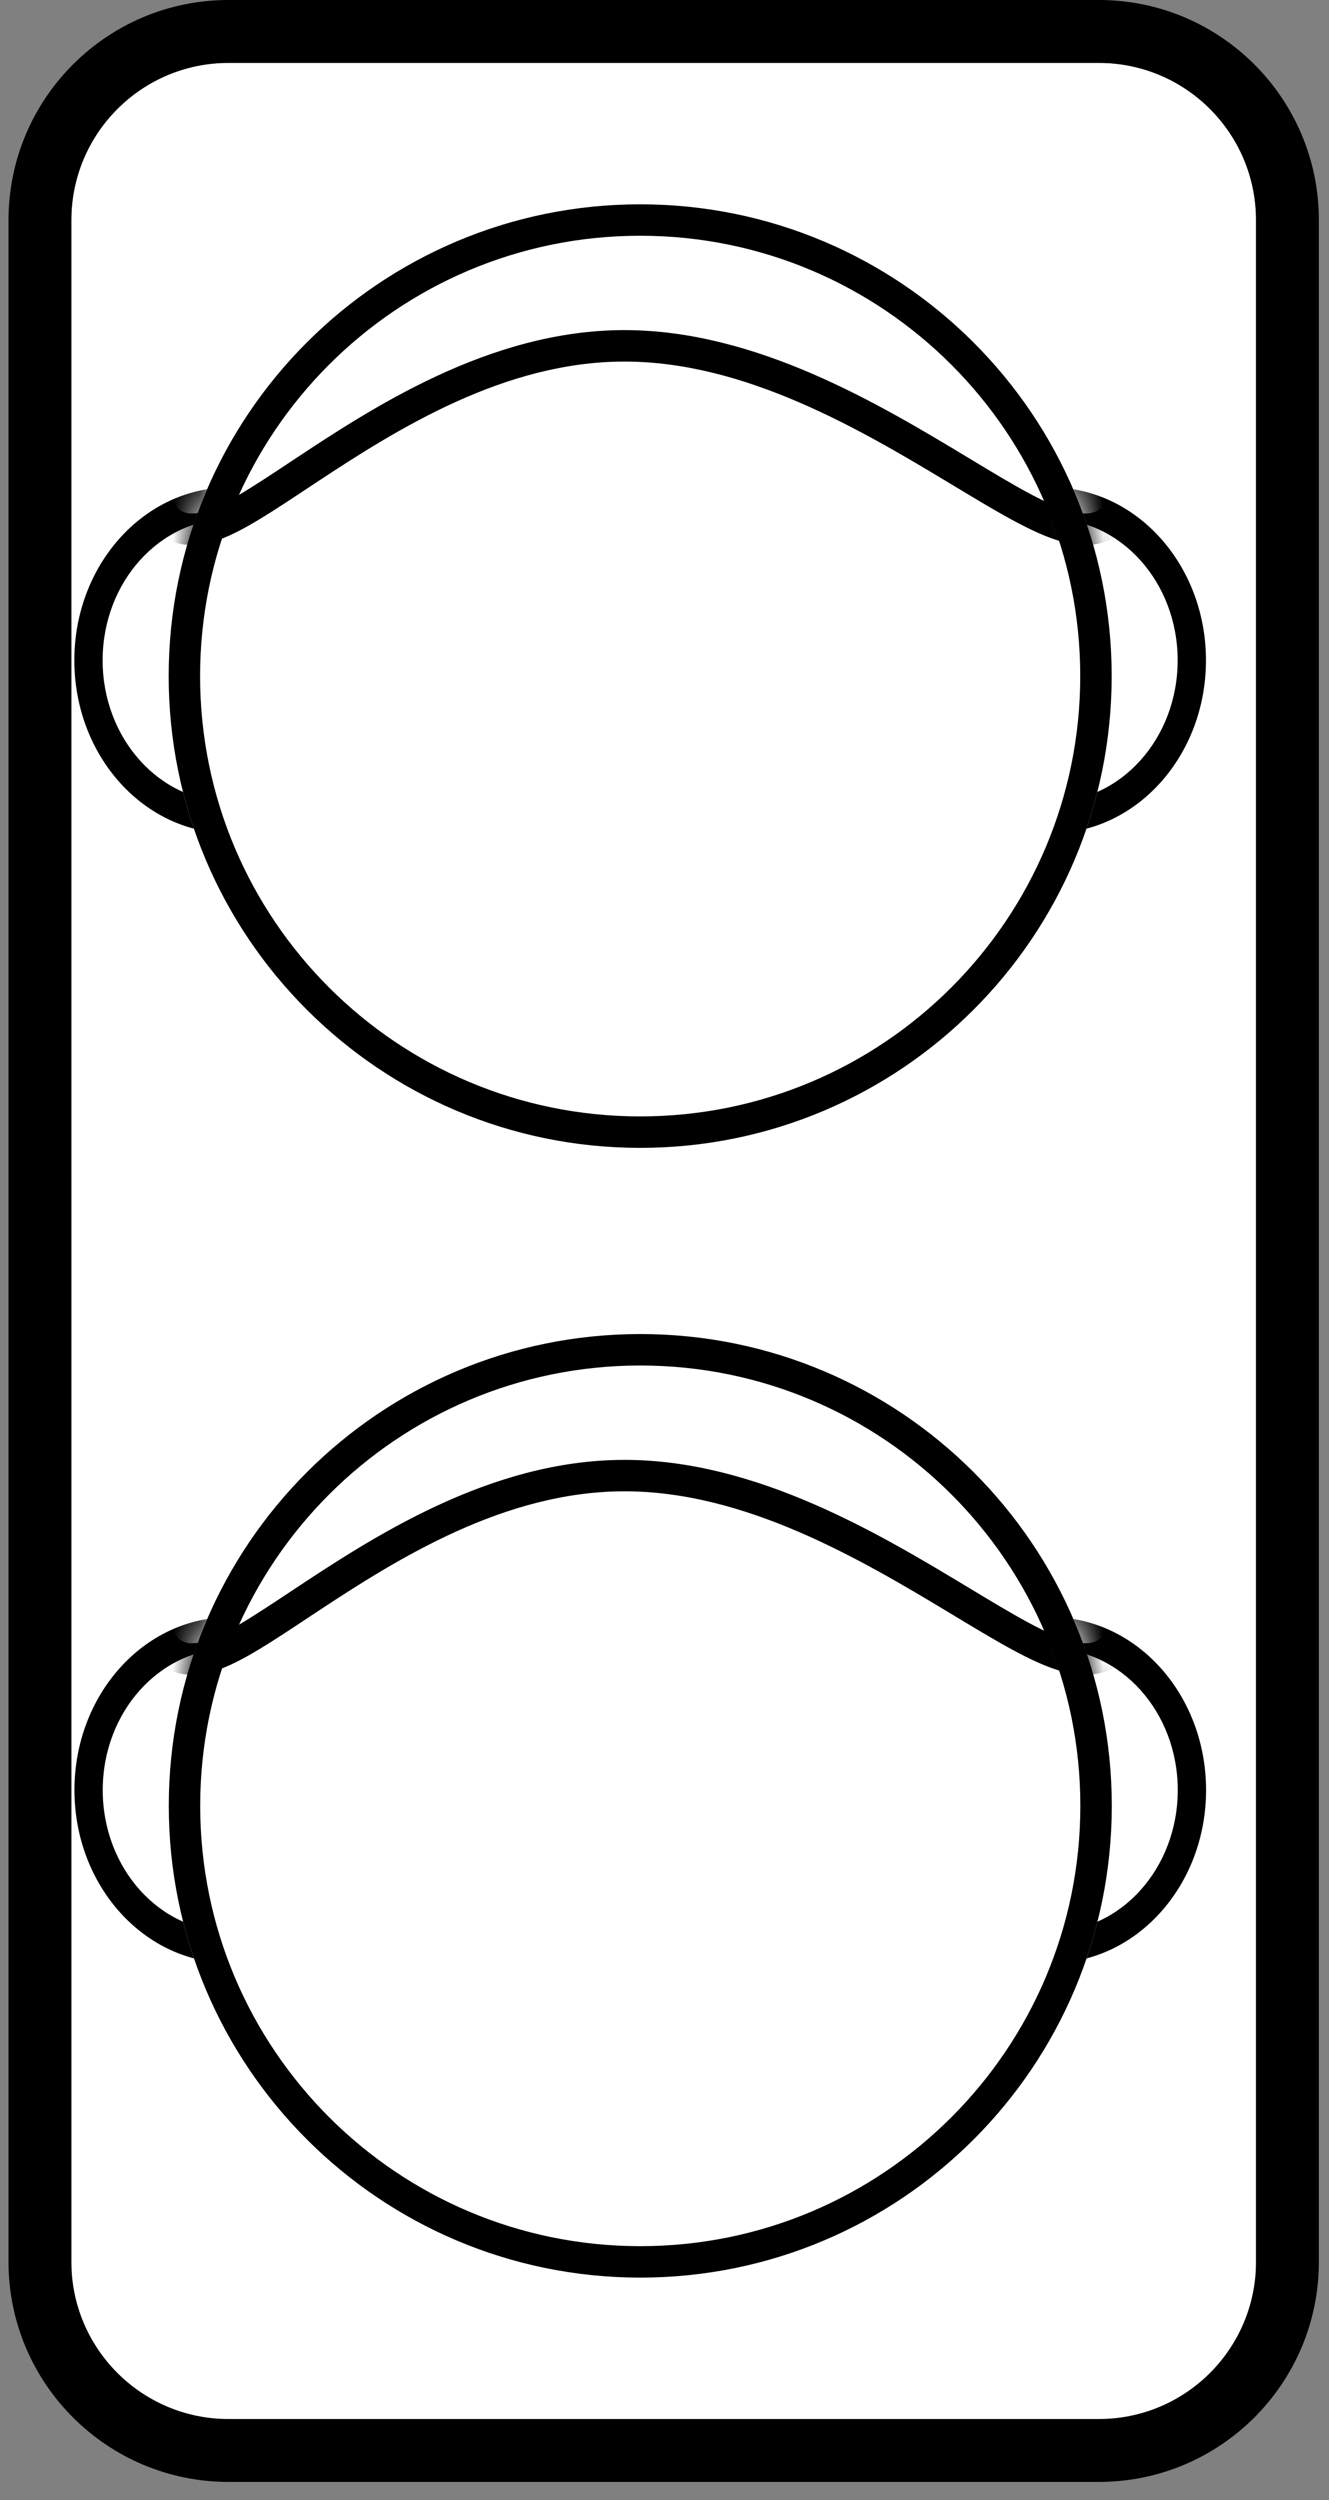 <svg width="50" height="94" viewBox="0 0 50 94" fill="none" xmlns="http://www.w3.org/2000/svg">
<rect x="0" y="0" width="50" height="94" fill="#808080" stroke="none"/>
<path d="M41.341 2.366C44.606 2.366 47.254 5.014 47.254 8.279L47.254 86.058C47.254 89.324 44.607 91.971 41.341 91.971L8.598 91.971C5.333 91.971 2.686 89.324 2.686 86.058L2.685 8.279C2.685 5.014 5.333 2.366 8.598 2.366L41.341 2.366Z" fill="white"/>
<path fill-rule="evenodd" clip-rule="evenodd" d="M49.619 8.278L49.619 85.042C49.619 89.614 45.913 93.32 41.341 93.32L8.598 93.32C4.026 93.32 0.32 89.614 0.32 85.042L0.32 8.278C0.32 3.706 4.026 -1.99292e-06 8.598 -1.79308e-06L41.341 -3.61853e-07C45.913 -1.62007e-07 49.619 3.706 49.619 8.278ZM47.254 8.278C47.254 5.013 44.607 2.365 41.341 2.365L8.598 2.365C5.333 2.365 2.685 5.013 2.685 8.278L2.685 85.042C2.685 88.308 5.333 90.955 8.598 90.955L41.341 90.955C44.607 90.955 47.254 88.308 47.254 85.042L47.254 8.278Z" fill="black"/>
<path d="M44.187 24.829C44.187 27.769 42.055 30.151 39.425 30.151C36.796 30.151 34.664 27.769 34.664 24.829C34.664 21.89 36.796 19.508 39.425 19.508C42.055 19.508 44.187 21.89 44.187 24.829Z" fill="white"/>
<path d="M13.502 24.829C13.502 27.769 11.37 30.151 8.74 30.151C6.11 30.151 3.979 27.769 3.979 24.829C3.979 21.89 6.11 19.508 8.74 19.508C11.37 19.508 13.502 21.89 13.502 24.829Z" fill="white"/>
<path fill-rule="evenodd" clip-rule="evenodd" d="M45.371 24.829C45.371 28.422 42.75 31.334 39.517 31.334C36.284 31.334 33.663 28.422 33.663 24.829C33.663 21.237 36.284 18.325 39.517 18.325C42.75 18.325 45.371 21.237 45.371 24.829ZM14.505 24.829C14.505 28.422 11.884 31.334 8.651 31.334C5.418 31.334 2.797 28.422 2.797 24.829C2.797 21.237 5.418 18.325 8.651 18.325C11.884 18.325 14.505 21.237 14.505 24.829ZM8.651 30.151C11.296 30.151 13.44 27.769 13.44 24.829C13.44 21.89 11.296 19.508 8.651 19.508C6.006 19.508 3.861 21.89 3.861 24.829C3.861 27.769 6.006 30.151 8.651 30.151ZM39.517 30.151C42.162 30.151 44.306 27.769 44.306 24.829C44.306 21.89 42.162 19.508 39.517 19.508C36.872 19.508 34.727 21.89 34.727 24.829C34.727 27.769 36.872 30.151 39.517 30.151Z" fill="black"/>
<path d="M41.824 25.421C41.824 35.218 33.882 43.16 24.085 43.16C14.288 43.16 6.346 35.218 6.346 25.421C6.346 15.624 14.288 7.682 24.085 7.682C33.882 7.682 41.824 15.624 41.824 25.421Z" fill="white" id="red"/>
<mask id="mask0_534_590" style="mask-type:alpha" maskUnits="userSpaceOnUse" x="6" y="7" width="36" height="37">
<circle cx="24.085" cy="25.421" r="17.739" fill="white"/>
</mask>
<g mask="url(#mask0_534_590)">
<path d="M41.824 17.734C41.824 23.285 33.291 12.412 23.494 12.412C13.697 12.412 6.346 23.285 6.346 17.734C6.346 12.182 13.697 5.316 23.494 5.316C33.291 5.316 41.824 12.182 41.824 17.734Z" fill="white"/>
<path fill-rule="evenodd" clip-rule="evenodd" d="M35.723 18.168C32.318 16.115 28.012 13.595 23.494 13.595C18.997 13.595 14.988 16.099 11.899 18.141C11.782 18.218 11.666 18.295 11.551 18.371C10.927 18.785 10.333 19.178 9.803 19.5C9.191 19.872 8.557 20.216 7.971 20.382C7.389 20.547 6.494 20.625 5.82 19.909C5.266 19.32 5.164 18.466 5.164 17.734C5.164 14.464 7.29 11.052 10.515 8.514C13.778 5.946 18.32 4.134 23.494 4.134C28.66 4.134 33.481 5.94 37.023 8.482C40.506 10.982 43.007 14.396 43.007 17.734C43.007 18.498 42.877 19.378 42.243 19.966C41.545 20.613 40.658 20.544 40.051 20.392C39.42 20.234 38.729 19.902 38.043 19.528C37.388 19.172 36.656 18.73 35.886 18.266C35.832 18.233 35.778 18.201 35.723 18.168ZM36.489 17.249C39.757 19.22 41.825 20.466 41.825 17.734C41.825 12.182 33.291 5.316 23.494 5.316C13.697 5.316 6.347 12.182 6.347 17.734C6.347 20.401 8.044 19.277 10.893 17.389C13.975 15.347 18.405 12.412 23.494 12.412C28.469 12.412 33.118 15.216 36.489 17.249Z" fill="black"/>
</g>
<path fill-rule="evenodd" clip-rule="evenodd" d="M24.085 41.977C33.229 41.977 40.641 34.565 40.641 25.421C40.641 16.277 33.229 8.864 24.085 8.864C14.941 8.864 7.528 16.277 7.528 25.421C7.528 34.565 14.941 41.977 24.085 41.977ZM24.085 43.16C33.882 43.16 41.824 35.218 41.824 25.421C41.824 15.624 33.882 7.682 24.085 7.682C14.288 7.682 6.346 15.624 6.346 25.421C6.346 35.218 14.288 43.16 24.085 43.16Z" fill="black"/>
<path d="M44.191 67.308C44.191 70.247 42.059 72.63 39.429 72.63C36.8 72.63 34.668 70.247 34.668 67.308C34.668 64.369 36.8 61.986 39.429 61.986C42.059 61.986 44.191 64.369 44.191 67.308Z" fill="white"/>
<path d="M13.505 67.308C13.505 70.247 11.374 72.63 8.744 72.63C6.114 72.63 3.982 70.247 3.982 67.308C3.982 64.369 6.114 61.986 8.744 61.986C11.374 61.986 13.505 64.369 13.505 67.308Z" fill="white"/>
<path fill-rule="evenodd" clip-rule="evenodd" d="M45.375 67.308C45.375 70.9 42.754 73.812 39.521 73.812C36.288 73.812 33.667 70.9 33.667 67.308C33.667 63.716 36.288 60.804 39.521 60.804C42.754 60.804 45.375 63.716 45.375 67.308ZM14.509 67.308C14.509 70.9 11.888 73.812 8.655 73.812C5.422 73.812 2.801 70.9 2.801 67.308C2.801 63.716 5.422 60.804 8.655 60.804C11.888 60.804 14.509 63.716 14.509 67.308ZM8.655 72.63C11.3 72.63 13.444 70.247 13.444 67.308C13.444 64.369 11.3 61.986 8.655 61.986C6.009 61.986 3.865 64.369 3.865 67.308C3.865 70.247 6.009 72.63 8.655 72.63ZM39.521 72.63C42.166 72.63 44.31 70.247 44.31 67.308C44.31 64.369 42.166 61.986 39.521 61.986C36.876 61.986 34.731 64.369 34.731 67.308C34.731 70.247 36.876 72.63 39.521 72.63Z" fill="black"/>
<path d="M41.828 67.899C41.828 77.696 33.886 85.638 24.089 85.638C14.292 85.638 6.35 77.696 6.35 67.899C6.35 58.102 14.292 50.16 24.089 50.16C33.886 50.16 41.828 58.102 41.828 67.899Z" fill="white" id="green"/>
<mask id="mask1_534_590" style="mask-type:alpha" maskUnits="userSpaceOnUse" x="6" y="50" width="36" height="36">
<circle cx="24.089" cy="67.899" r="17.739" fill="white"/>
</mask>
<g mask="url(#mask1_534_590)">
<path d="M41.828 60.212C41.828 65.764 33.294 54.891 23.497 54.891C13.7 54.891 6.35 65.764 6.35 60.212C6.35 54.661 13.7 47.795 23.497 47.795C33.294 47.795 41.828 54.661 41.828 60.212Z" fill="white"/>
<path fill-rule="evenodd" clip-rule="evenodd" d="M35.727 60.646C32.322 58.593 28.016 56.073 23.498 56.073C19.001 56.073 14.992 58.578 11.903 60.62C11.786 60.697 11.67 60.774 11.555 60.85C10.931 61.264 10.337 61.657 9.807 61.979C9.195 62.35 8.561 62.694 7.975 62.861C7.393 63.025 6.498 63.104 5.824 62.388C5.27 61.798 5.168 60.945 5.168 60.212C5.168 56.942 7.294 53.531 10.519 50.992C13.782 48.425 18.324 46.612 23.498 46.612C28.664 46.612 33.485 48.419 37.027 50.961C40.51 53.461 43.011 56.874 43.011 60.212C43.011 60.976 42.881 61.857 42.247 62.445C41.549 63.091 40.662 63.022 40.055 62.87C39.424 62.712 38.733 62.38 38.047 62.007C37.392 61.65 36.66 61.209 35.89 60.745C35.836 60.712 35.782 60.679 35.727 60.646ZM36.493 59.727C39.761 61.698 41.829 62.945 41.829 60.212C41.829 54.661 33.295 47.795 23.498 47.795C13.701 47.795 6.351 54.661 6.351 60.212C6.351 62.88 8.047 61.755 10.897 59.867C13.979 57.825 18.409 54.891 23.498 54.891C28.473 54.891 33.122 57.694 36.493 59.727Z" fill="black"/>
</g>
<path fill-rule="evenodd" clip-rule="evenodd" d="M24.089 84.456C33.233 84.456 40.645 77.043 40.645 67.899C40.645 58.755 33.233 51.343 24.089 51.343C14.945 51.343 7.532 58.755 7.532 67.899C7.532 77.043 14.945 84.456 24.089 84.456ZM24.089 85.638C33.886 85.638 41.828 77.696 41.828 67.899C41.828 58.102 33.886 50.16 24.089 50.16C14.292 50.16 6.35 58.102 6.35 67.899C6.35 77.696 14.292 85.638 24.089 85.638Z" fill="black"/>
</svg>
